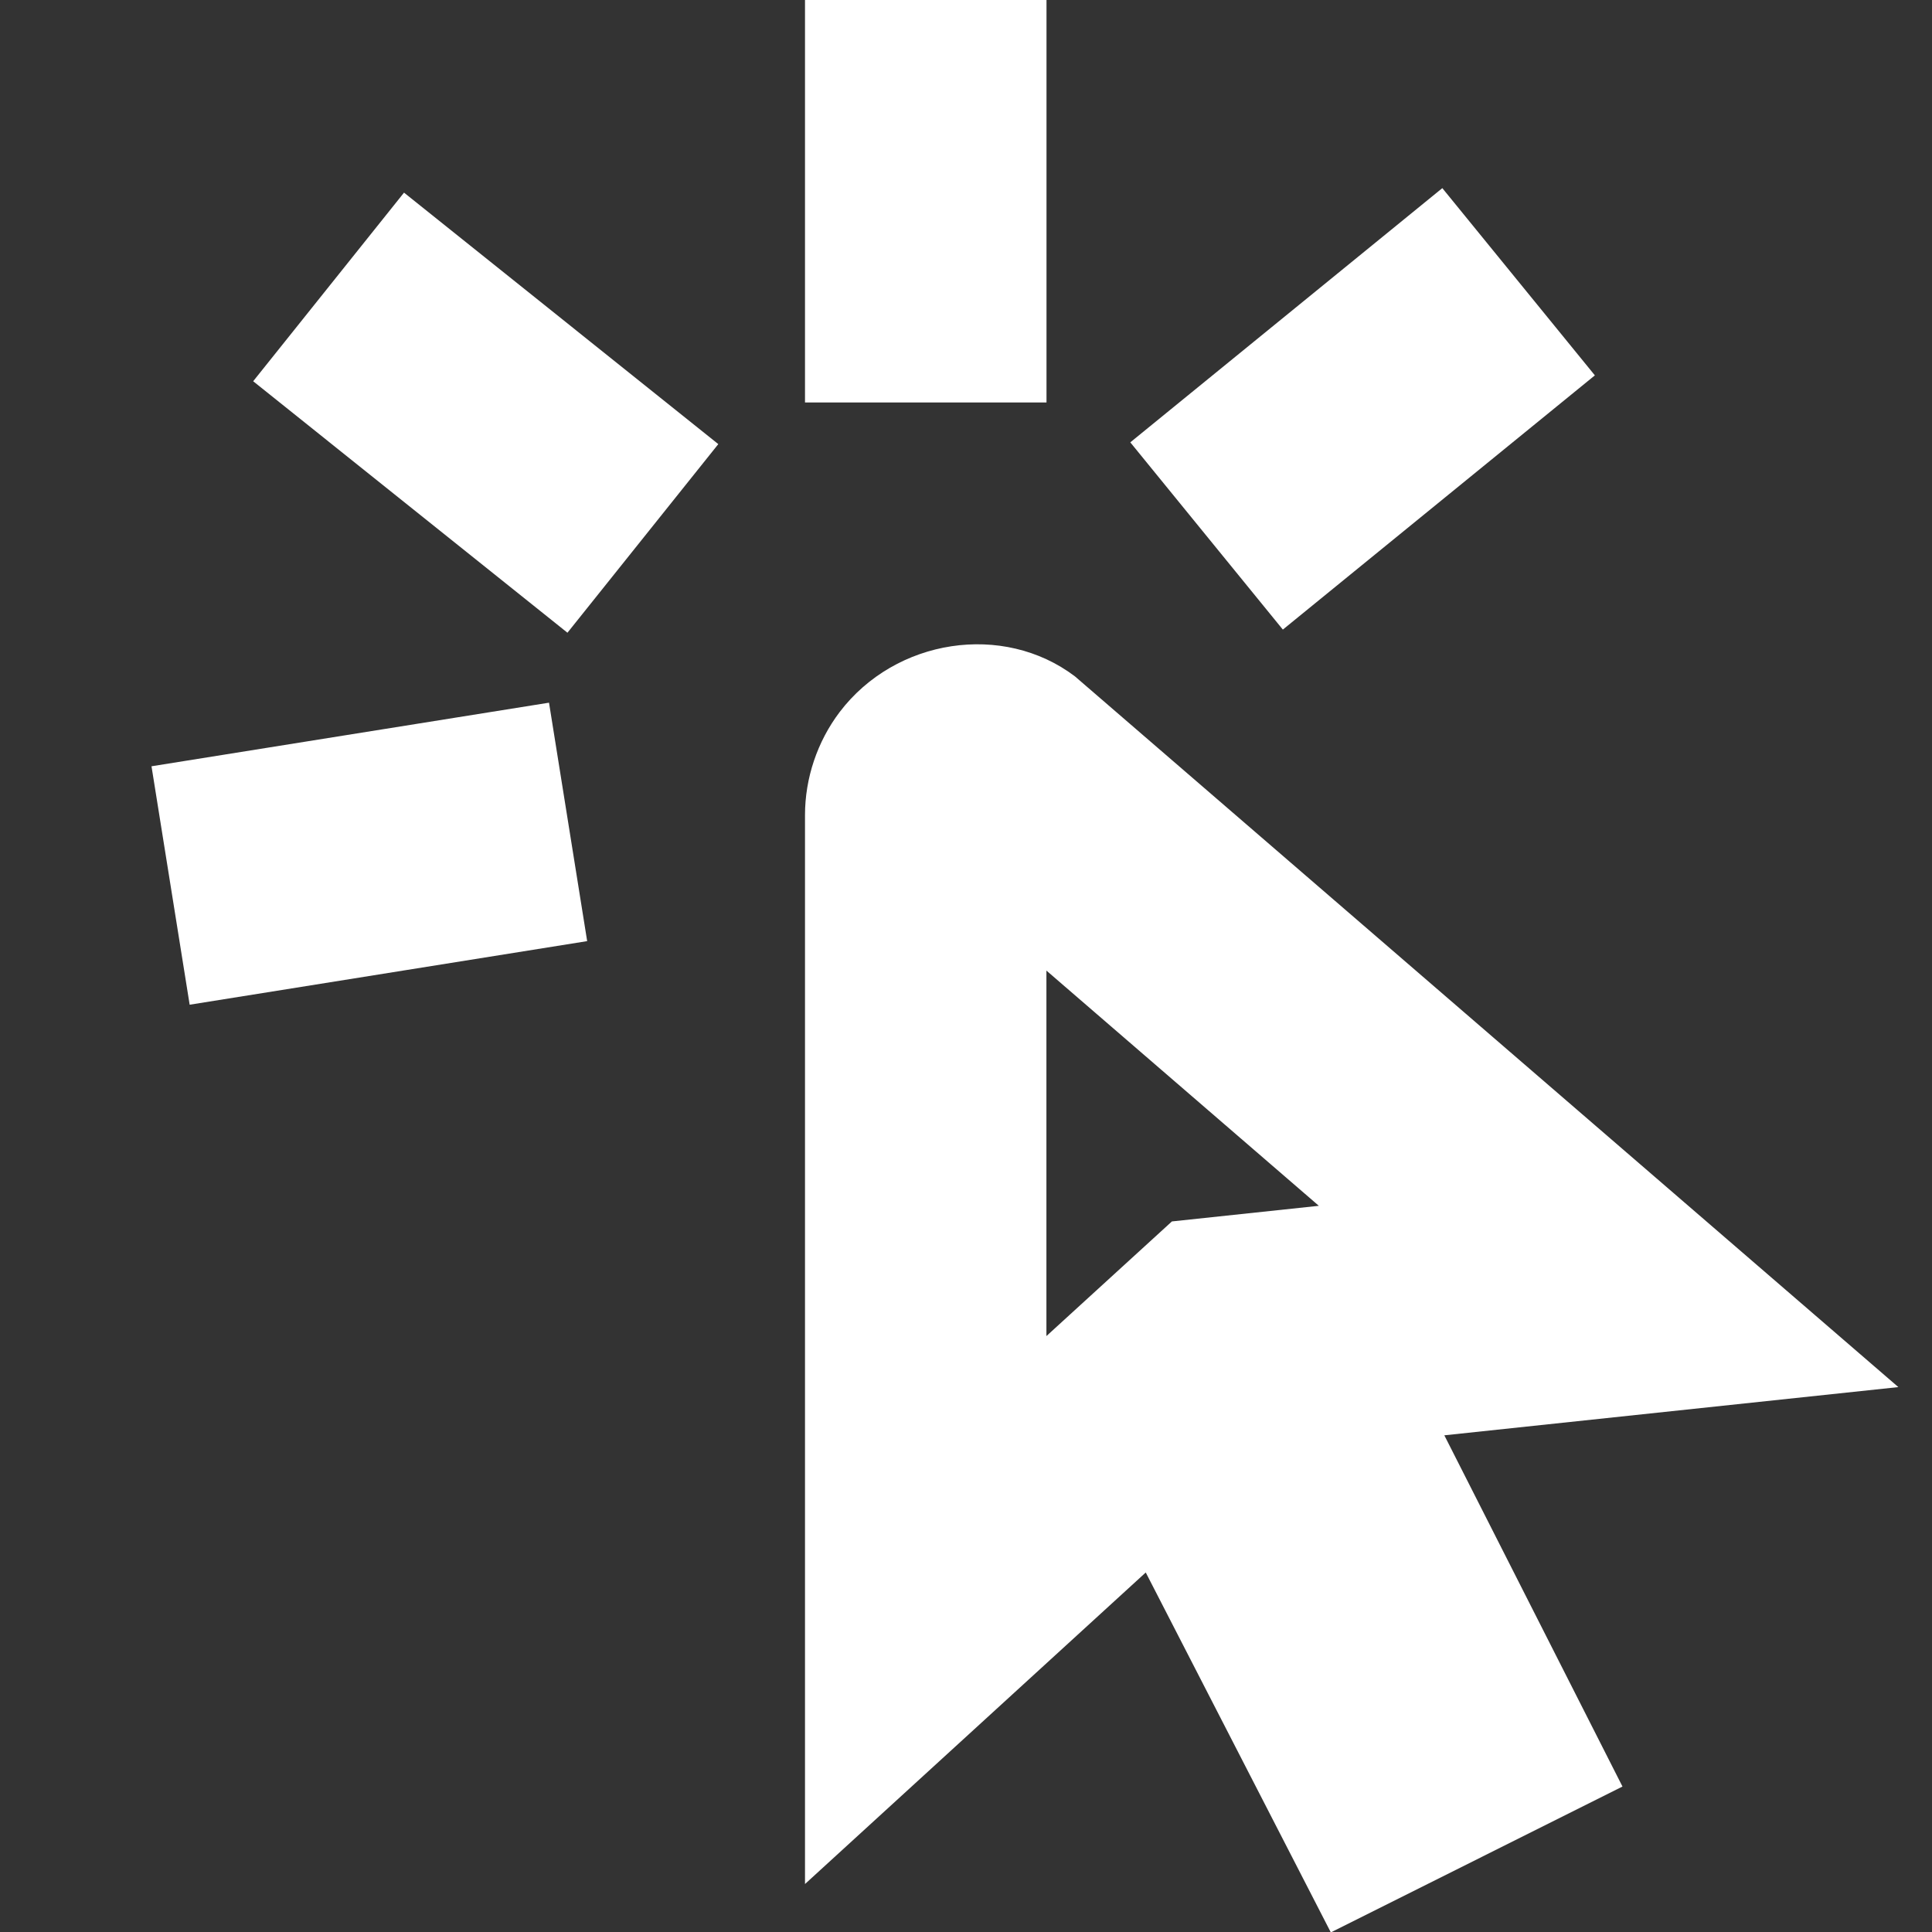 <svg xmlns="http://www.w3.org/2000/svg" version="1.1" xmlns:xlink="http://www.w3.org/1999/xlink" width="512" height="512" x="0" y="0" viewBox="0 0 24 24" style="enable-background:new 0 0 512 512" xml:space="preserve" class=""><rect x="0" y="0" width="24" height="24" fill="#333333" stroke="none"/><g><path d="M13 5h-3V0h3zM1.882 9.519l.474 2.962 4.938-.79-.474-2.962zm1.263-4.783L7.049 7.86l1.874-2.343-3.904-3.124zm16.667-.073-1.895-2.326-3.876 3.158 1.895 2.326zm-1.87 13.167 2.213 4.363-3.623 1.812-2.299-4.471L10 23.404V10.125c0-.458.153-.913.43-1.279.695-.915 2.033-1.118 2.923-.444l10.229 8.829zm-1.56-2.852-3.383-2.921v4.54l1.559-1.424 1.825-.194z" fill="white" opacity="1" data-original="#000000" class=""></path></g></svg>